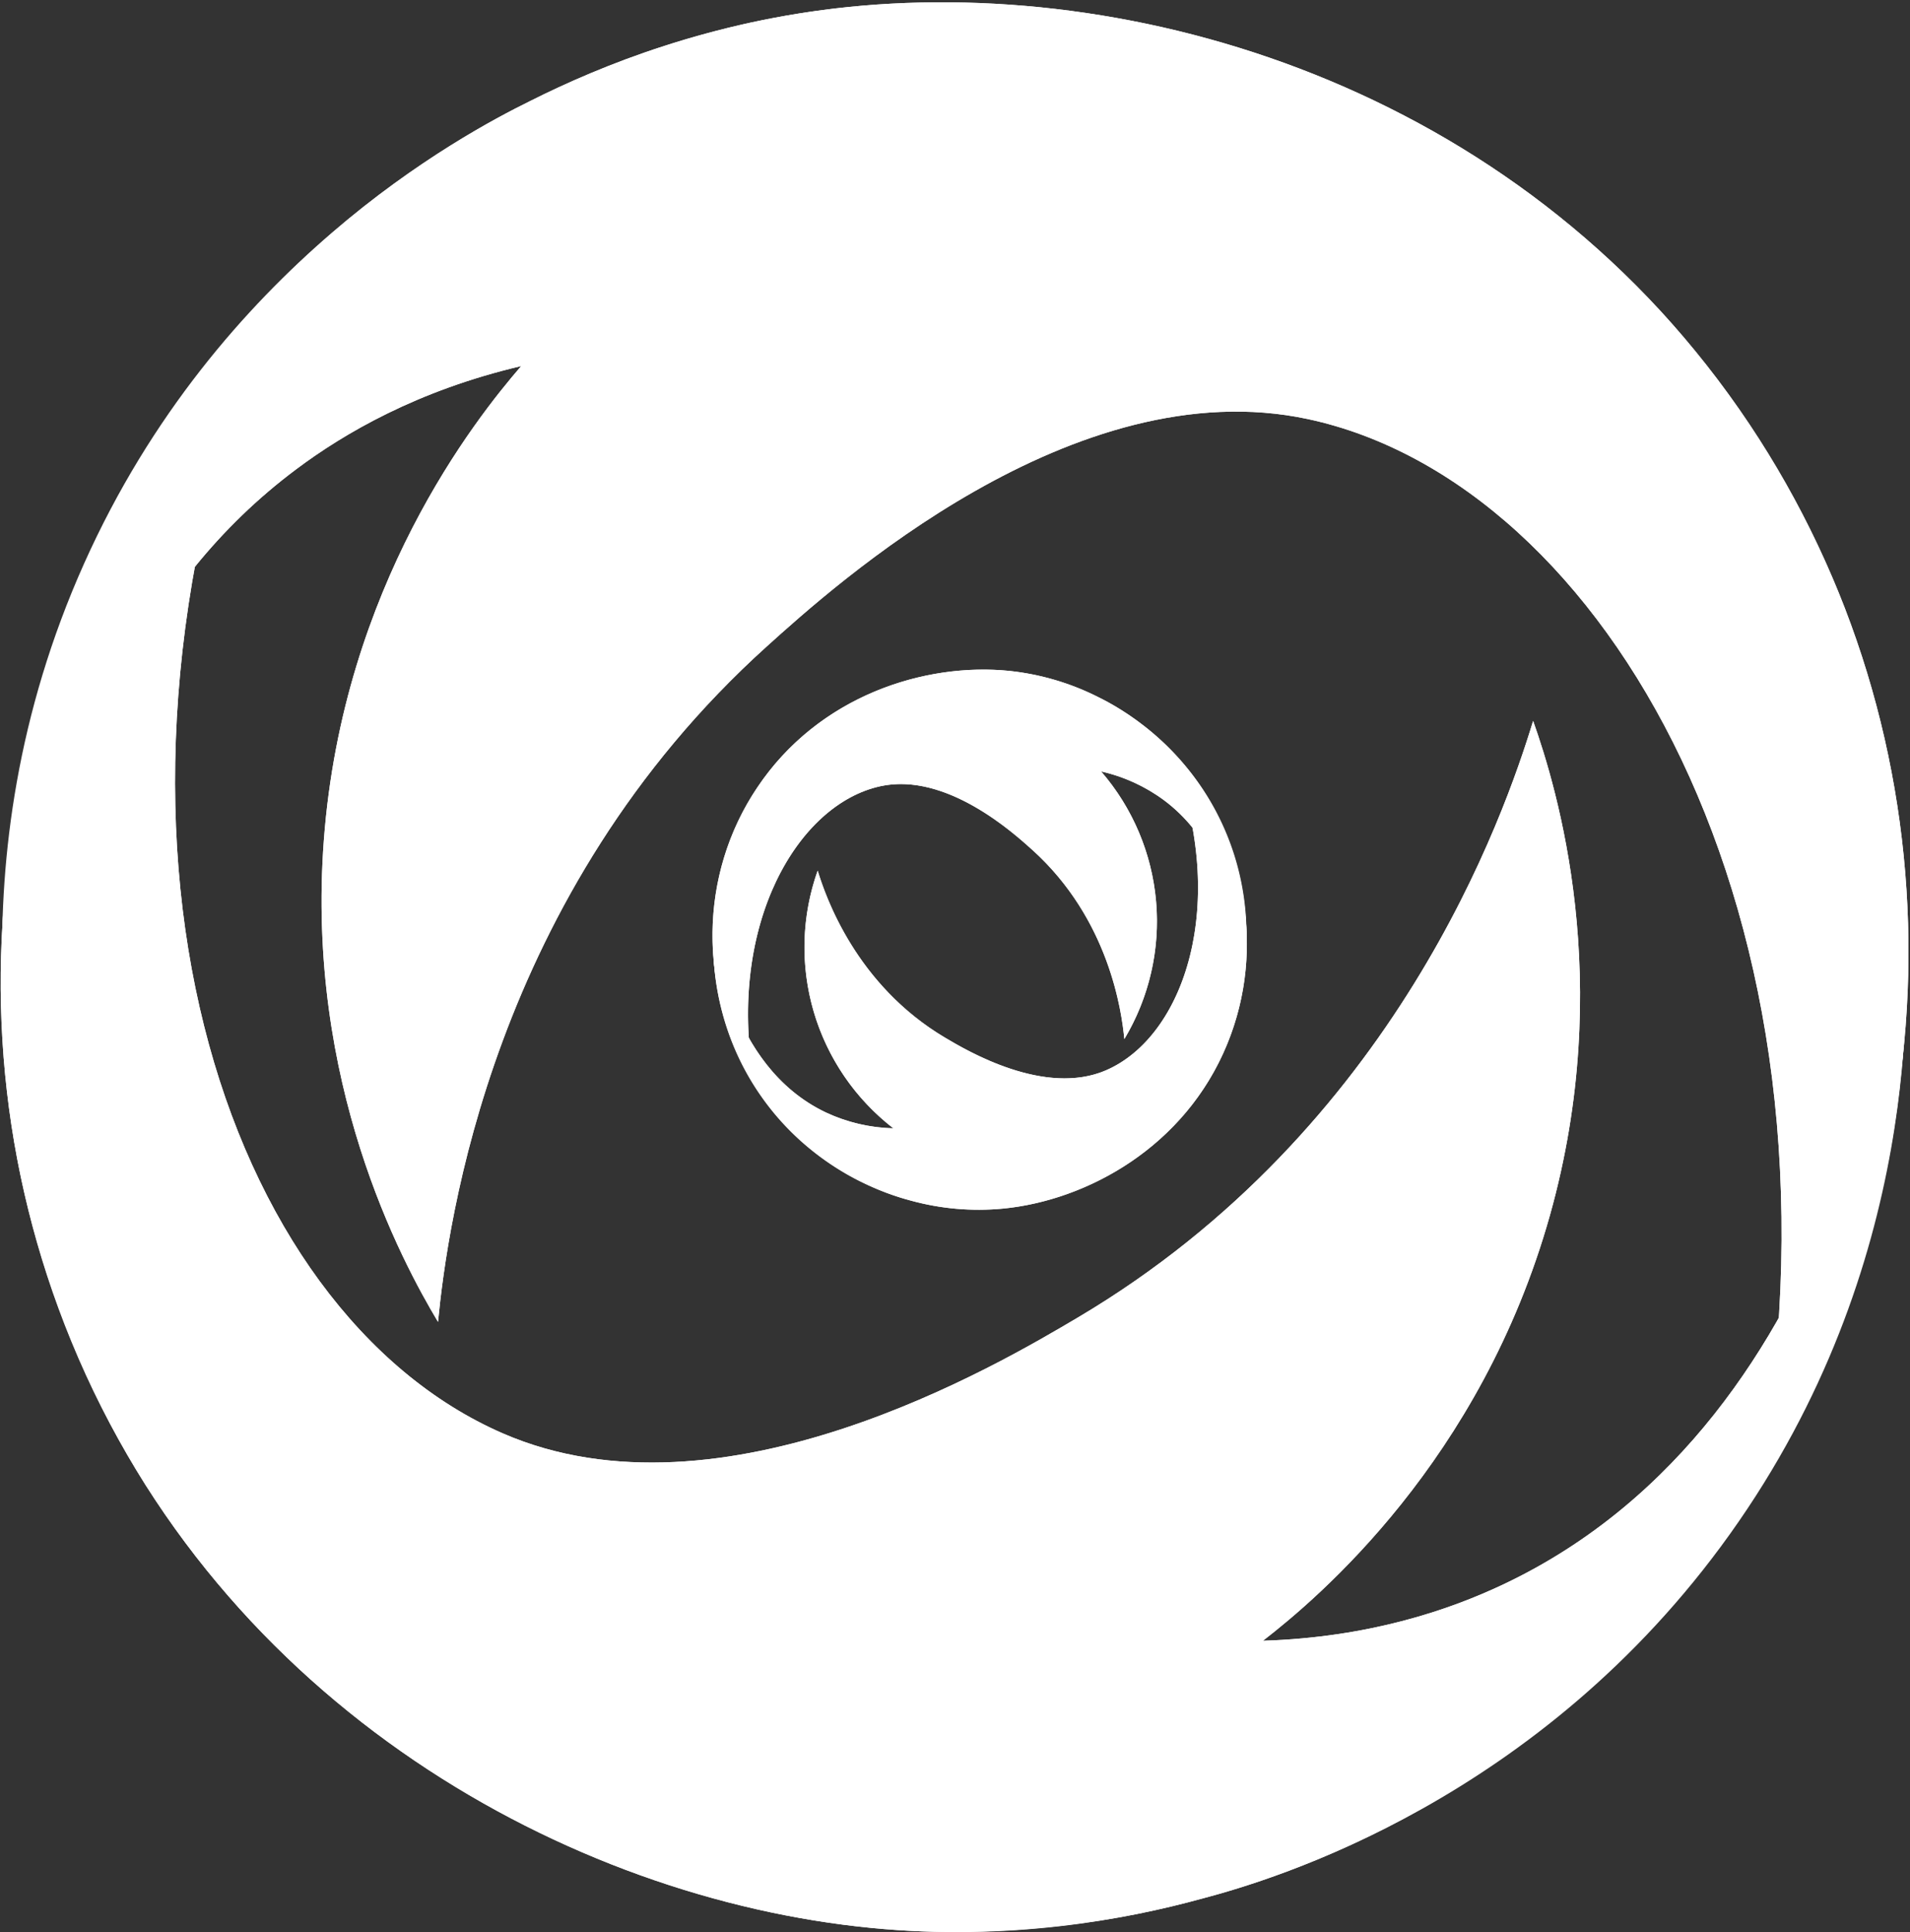 <svg id="Layer_1" data-name="Layer 1" xmlns="http://www.w3.org/2000/svg" xmlns:xlink="http://www.w3.org/1999/xlink" viewBox="0 0 984.76 996.18"><rect x="0" y="0" width="984.76" height="996.18" fill="#333333" stroke="none"/><defs><style>.cls-1{fill:#fff;}.cls-2{clip-path:url(#clip-path);}.cls-3{clip-path:url(#clip-path-2);}.cls-4{clip-path:url(#clip-path-3);}.cls-5{clip-path:url(#clip-path-4);}</style><clipPath id="clip-path" transform="translate(-8.44 -1.82)"><path class="cls-1" d="M145,166.41C41.67,434.74,123.87,678.28,267.61,740.87c113.16,49.28,256.45-36,296.39-59.61,164.17-97.2,220.17-259.41,234.89-307.73,12.32,34.75,42.52,134.37,8.64,255C772,754.93,688.22,825.67,659.59,847.83c54.83-1.73,96.14-15.87,124.18-29.17C965.3,732.52,988.11,492.44,989.83,471c3,38.65,9.63,183.1-89.43,321.77-97.86,137-234.3,178-272.12,188-39.92,10.94-99.6,22.07-170.62,15.13-155.52-15.2-335.1-114.05-412.5-302.52C-28,515.22,11.19,308.34,145,166.41Z"/></clipPath><clipPath id="clip-path-2" transform="translate(-8.44 -1.82)"><path class="cls-1" d="M916.67,757.18C965,473.5,836.21,250.87,682.84,217.92c-120.75-25.94-244.46,86-279,117.15-141.82,127.84-164.68,298-169.57,348.36C215.34,651.77,166,560,175.41,435c9.84-131,78.06-217,101.76-244.43-53.45,12.55-91.18,34.6-116,53.2C.08,364.2,25.17,604.23,27.73,625.64,17.14,588.32-17.92,447.94,51.84,292.3,120.75,138.55,246.49,71.33,281.61,54,318.6,35.39,375,12.66,446,5.41,601.55-10.46,797.26,51,910.45,220.52,1017.42,380.77,1019.9,591.46,916.67,757.18Z"/></clipPath><clipPath id="clip-path-3" transform="translate(-8.44 -1.82)"><path class="cls-1" d="M613.15,392.72c28.94,75.16,5.92,143.37-34.34,160.91-31.7,13.8-71.83-10.08-83-16.7-46-27.23-61.67-72.66-65.79-86.19a118,118,0,0,0,39,132.85,86.89,86.89,0,0,1-34.79-8.17C383.39,551.29,377,484,376.52,478c-.84,10.82-2.7,51.28,25.05,90.12C429,606.52,467.19,618,477.79,620.81A132.12,132.12,0,0,0,525.58,625c43.56-4.25,93.86-31.94,115.54-84.73C661.6,490.42,650.63,432.48,613.15,392.72Z"/></clipPath><clipPath id="clip-path-4" transform="translate(-8.44 -1.82)"><path class="cls-1" d="M397,558.19c-13.54-79.45,22.54-141.81,65.5-151,33.82-7.26,68.47,24.1,78.13,32.81,39.73,35.81,46.13,83.48,47.5,97.58a118.07,118.07,0,0,0-12-138,86.83,86.83,0,0,1,32.51,14.9c45.1,33.73,38.07,101,37.36,107,3-10.45,12.78-49.77-6.75-93.37-19.31-43.06-54.52-61.89-64.36-66.74a132.42,132.42,0,0,0-46-13.61c-43.58-4.45-98.39,12.76-130.1,60.25C368.79,452.76,368.1,511.78,397,558.19Z"/></clipPath></defs><path class="cls-1" d="M145,166.41C41.67,434.74,123.87,678.28,267.61,740.87c113.16,49.28,256.45-36,296.39-59.61,164.17-97.2,220.17-259.41,234.89-307.73,12.32,34.75,42.52,134.37,8.64,255C772,754.93,688.22,825.67,659.59,847.83c54.83-1.73,96.14-15.87,124.18-29.17C965.3,732.52,988.11,492.44,989.83,471c3,38.65,9.63,183.1-89.43,321.77-97.86,137-234.3,178-272.12,188-39.92,10.94-99.6,22.07-170.62,15.13-155.52-15.2-335.1-114.05-412.5-302.52C-28,515.22,11.19,308.34,145,166.41Z" transform="translate(-8.44 -1.82)"/><g class="cls-2"><ellipse class="cls-1" cx="491.33" cy="504.65" rx="491.33" ry="491.53"/></g><path class="cls-1" d="M1112.05,844.59" transform="translate(-8.44 -1.82)"/><path class="cls-1" d="M916.67,757.18C965,473.5,836.21,250.87,682.84,217.92c-120.75-25.94-244.46,86-279,117.15-141.82,127.84-164.68,298-169.57,348.36C215.34,651.77,166,560,175.41,435c9.84-131,78.06-217,101.76-244.43-53.45,12.55-91.18,34.6-116,53.2C.08,364.2,25.17,604.23,27.73,625.64,17.14,588.32-17.92,447.94,51.84,292.3,120.75,138.55,246.49,71.33,281.61,54,318.6,35.39,375,12.66,446,5.41,601.55-10.46,797.26,51,910.45,220.52,1017.42,380.77,1019.9,591.46,916.67,757.18Z" transform="translate(-8.44 -1.82)"/><g class="cls-3"><ellipse class="cls-1" cx="501.43" cy="493.8" rx="491.88" ry="491.68" transform="translate(-27.8 965.32) rotate(-86.83)"/></g><path class="cls-1" d="M613.15,392.72c28.94,75.16,5.92,143.37-34.34,160.91-31.7,13.8-71.83-10.08-83-16.7-46-27.23-61.67-72.66-65.79-86.19a118,118,0,0,0,39,132.85,86.89,86.89,0,0,1-34.79-8.17C383.39,551.29,377,484,376.52,478c-.84,10.82-2.7,51.28,25.05,90.12C429,606.52,467.19,618,477.79,620.81A132.12,132.12,0,0,0,525.58,625c43.56-4.25,93.86-31.94,115.54-84.73C661.6,490.42,650.63,432.48,613.15,392.72Z" transform="translate(-8.44 -1.82)"/><g class="cls-4"><ellipse class="cls-1" cx="505.34" cy="486.15" rx="137.62" ry="137.68"/></g><path class="cls-1" d="M342.29,582.68" transform="translate(-8.44 -1.82)"/><path class="cls-1" d="M397,558.19c-13.54-79.45,22.54-141.81,65.5-151,33.82-7.26,68.47,24.1,78.13,32.81,39.73,35.81,46.13,83.48,47.5,97.58a118.07,118.07,0,0,0-12-138,86.83,86.83,0,0,1,32.51,14.9c45.1,33.73,38.07,101,37.36,107,3-10.45,12.78-49.77-6.75-93.37-19.31-43.06-54.52-61.89-64.36-66.74a132.42,132.42,0,0,0-46-13.61c-43.58-4.45-98.39,12.76-130.1,60.25C368.79,452.76,368.1,511.78,397,558.19Z" transform="translate(-8.44 -1.82)"/><g class="cls-5"><ellipse class="cls-1" cx="513.32" cy="484.42" rx="137.72" ry="137.77" transform="translate(-34.46 27.32) rotate(-3.17)"/></g></svg>